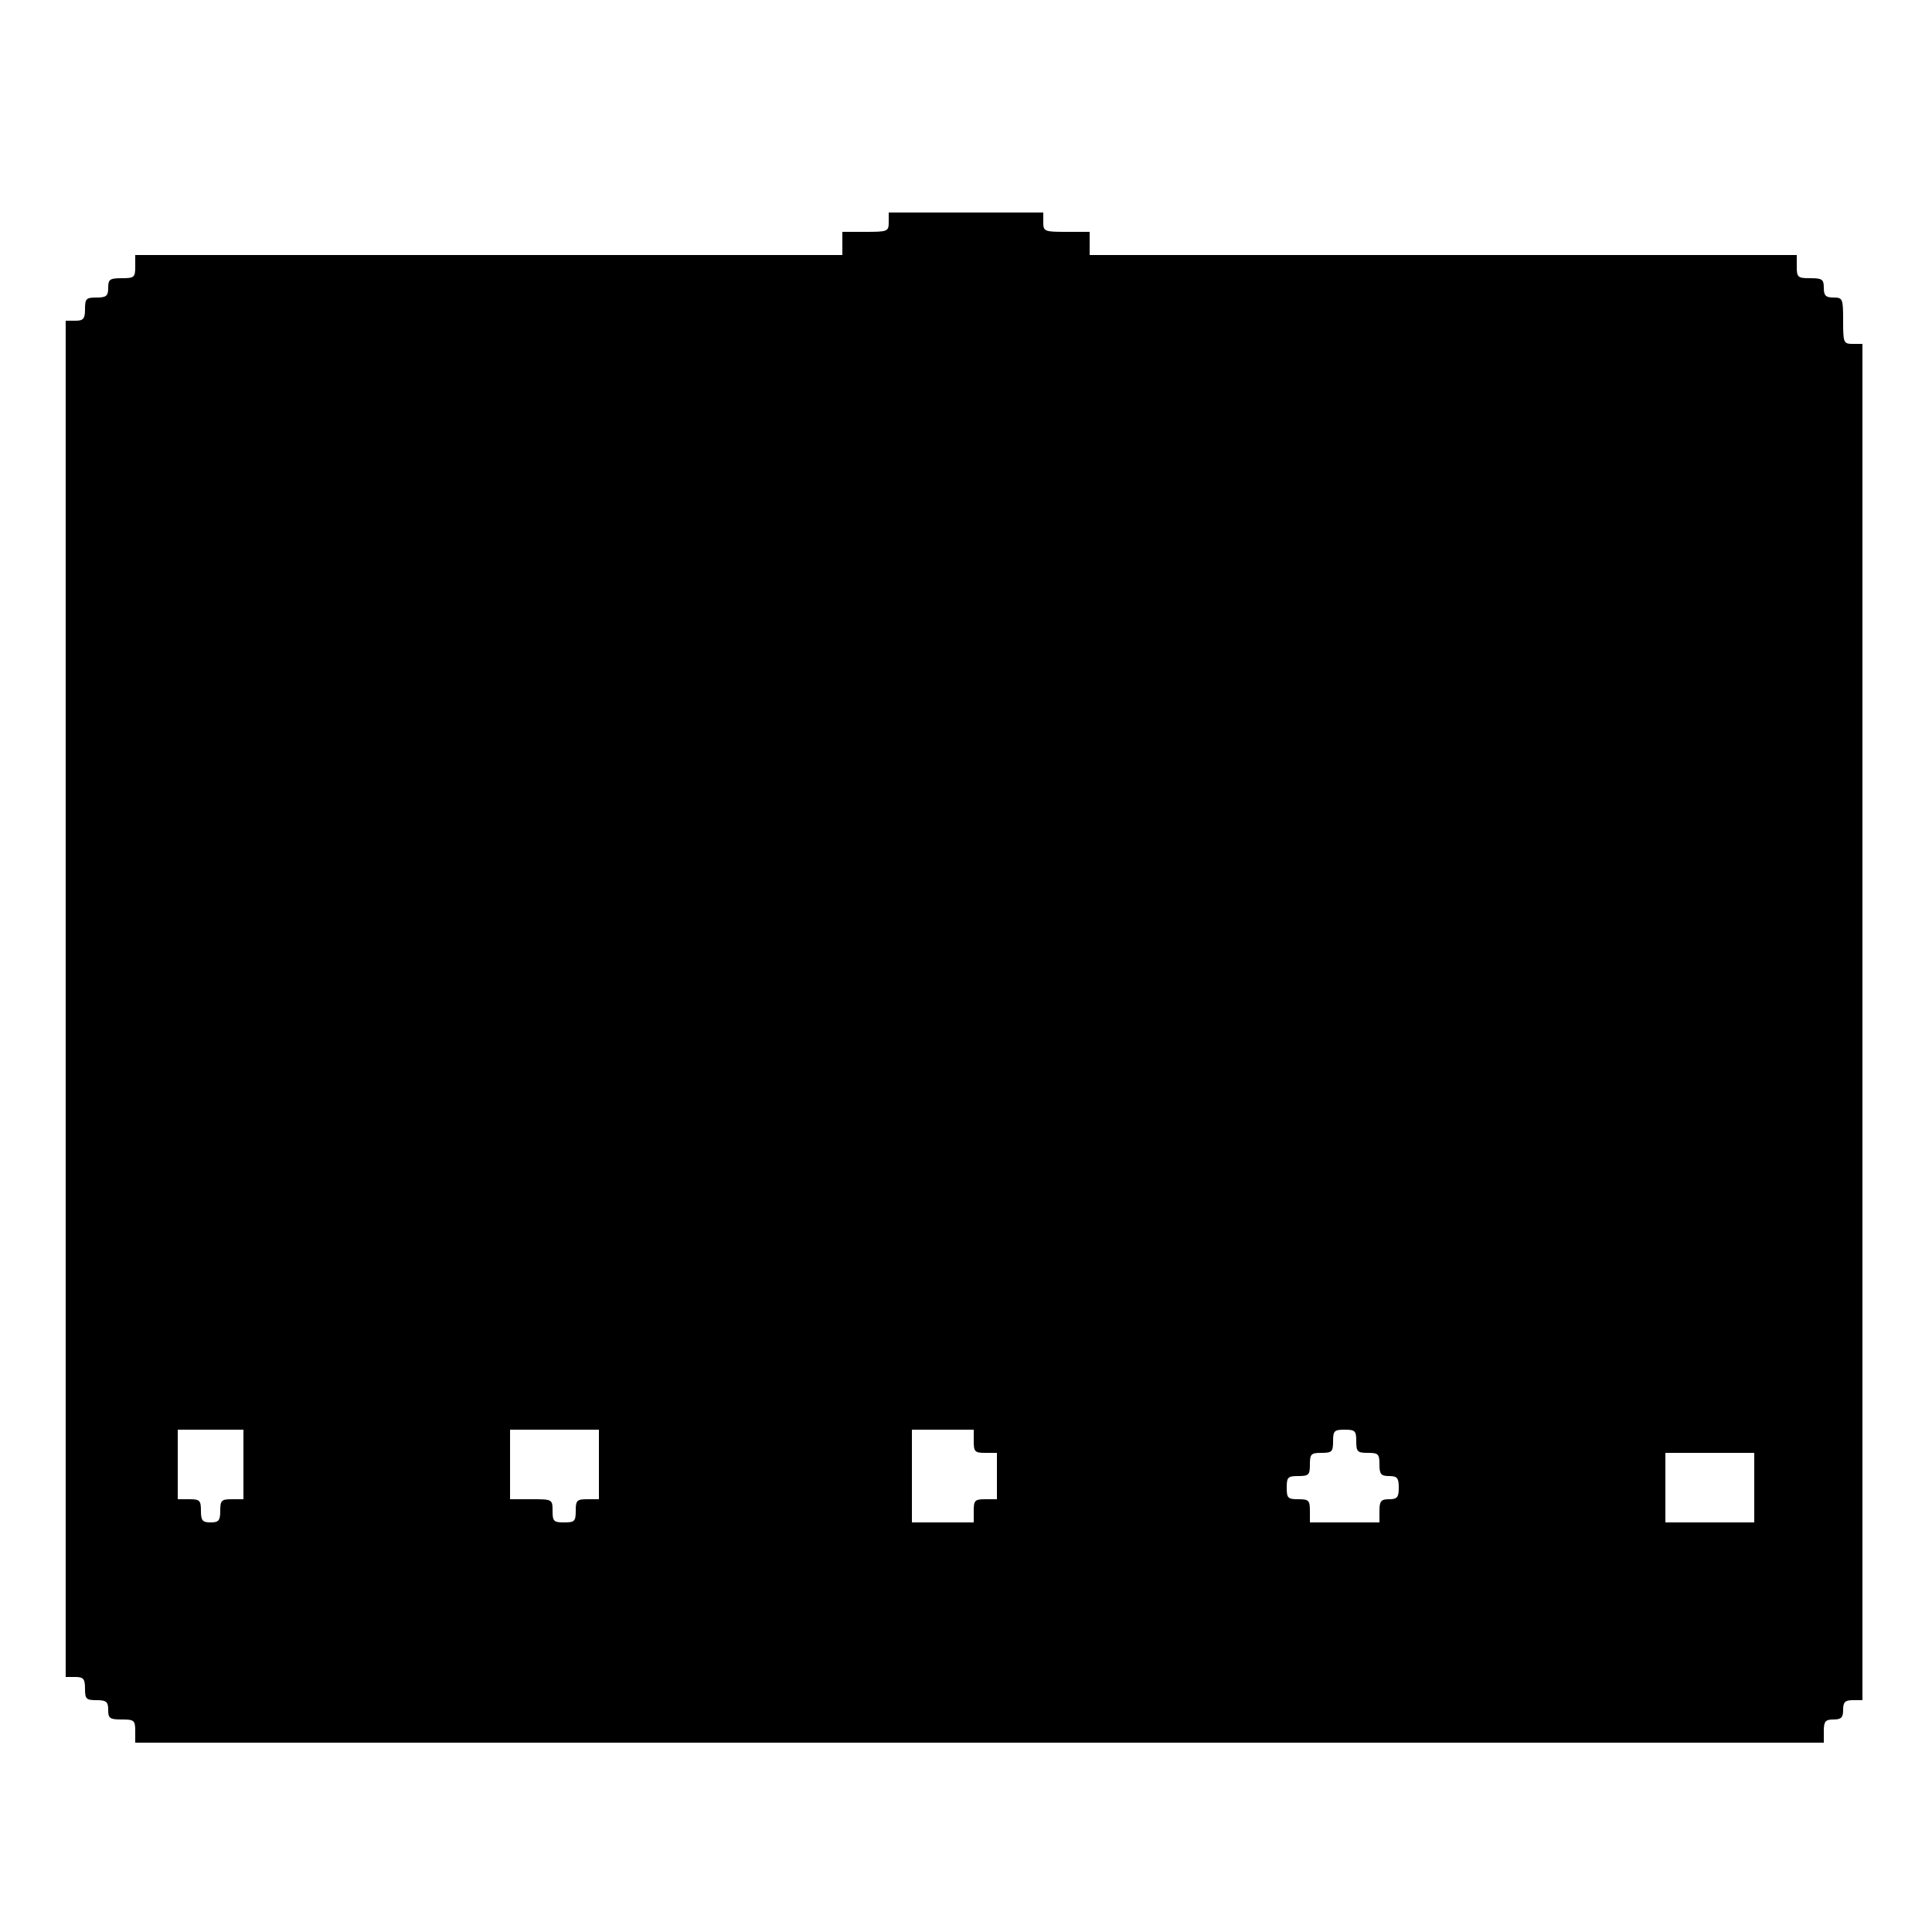 <?xml version="1.0" standalone="no"?>
<!DOCTYPE svg PUBLIC "-//W3C//DTD SVG 20010904//EN"
 "http://www.w3.org/TR/2001/REC-SVG-20010904/DTD/svg10.dtd">
<svg version="1.0" xmlns="http://www.w3.org/2000/svg"
 width="500pt" height="500pt" viewBox="0 0 500 500"
 preserveAspectRatio="xMidYMid meet">
<g transform="translate(0,500) scale(0.1,-0.1)"
fill="#000000" stroke="none">
<path d="M2300 4425 c0 -24 -3 -25 -60 -25 l-60 0 0 -30 0 -30 -915 0 -915 0
0 -30 c0 -28 -3 -30 -35 -30 -31 0 -35 -3 -35 -25 0 -21 -5 -25 -30 -25 -27 0
-30 -3 -30 -30 0 -25 -4 -30 -25 -30 l-25 0 0 -1755 0 -1755 25 0 c21 0 25 -5
25 -30 0 -27 3 -30 30 -30 25 0 30 -4 30 -25 0 -22 4 -25 35 -25 32 0 35 -2
35 -30 l0 -30 2185 0 2185 0 0 30 c0 25 4 30 25 30 20 0 25 5 25 25 0 20 5 25
25 25 l25 0 0 1755 0 1755 -25 0 c-24 0 -25 3 -25 60 0 57 -1 60 -25 60 -20 0
-25 5 -25 25 0 22 -4 25 -35 25 -32 0 -35 2 -35 30 l0 30 -915 0 -915 0 0 30
0 30 -60 0 c-57 0 -60 1 -60 25 l0 25 -200 0 -200 0 0 -25z m-1670 -3215 l0
-90 -30 0 c-27 0 -30 -3 -30 -30 0 -25 -4 -30 -25 -30 -21 0 -25 5 -25 30 0
27 -3 30 -30 30 l-30 0 0 90 0 90 85 0 85 0 0 -90z m920 0 l0 -90 -30 0 c-27
0 -30 -3 -30 -30 0 -27 -3 -30 -30 -30 -27 0 -30 3 -30 30 0 30 -1 30 -55 30
l-55 0 0 90 0 90 115 0 115 0 0 -90z m970 60 c0 -27 3 -30 30 -30 l30 0 0 -60
0 -60 -30 0 c-27 0 -30 -3 -30 -30 l0 -30 -80 0 -80 0 0 120 0 120 80 0 80 0
0 -30z m990 0 c0 -27 3 -30 30 -30 27 0 30 -3 30 -30 0 -25 4 -30 25 -30 21 0
25 -5 25 -30 0 -25 -4 -30 -25 -30 -21 0 -25 -5 -25 -30 l0 -30 -90 0 -90 0 0
30 c0 27 -3 30 -30 30 -27 0 -30 3 -30 30 0 27 3 30 30 30 27 0 30 3 30 30 0
27 3 30 30 30 27 0 30 3 30 30 0 27 3 30 30 30 27 0 30 -3 30 -30z m1030 -120
l0 -90 -115 0 -115 0 0 90 0 90 115 0 115 0 0 -90z"/>
</g>
</svg>
